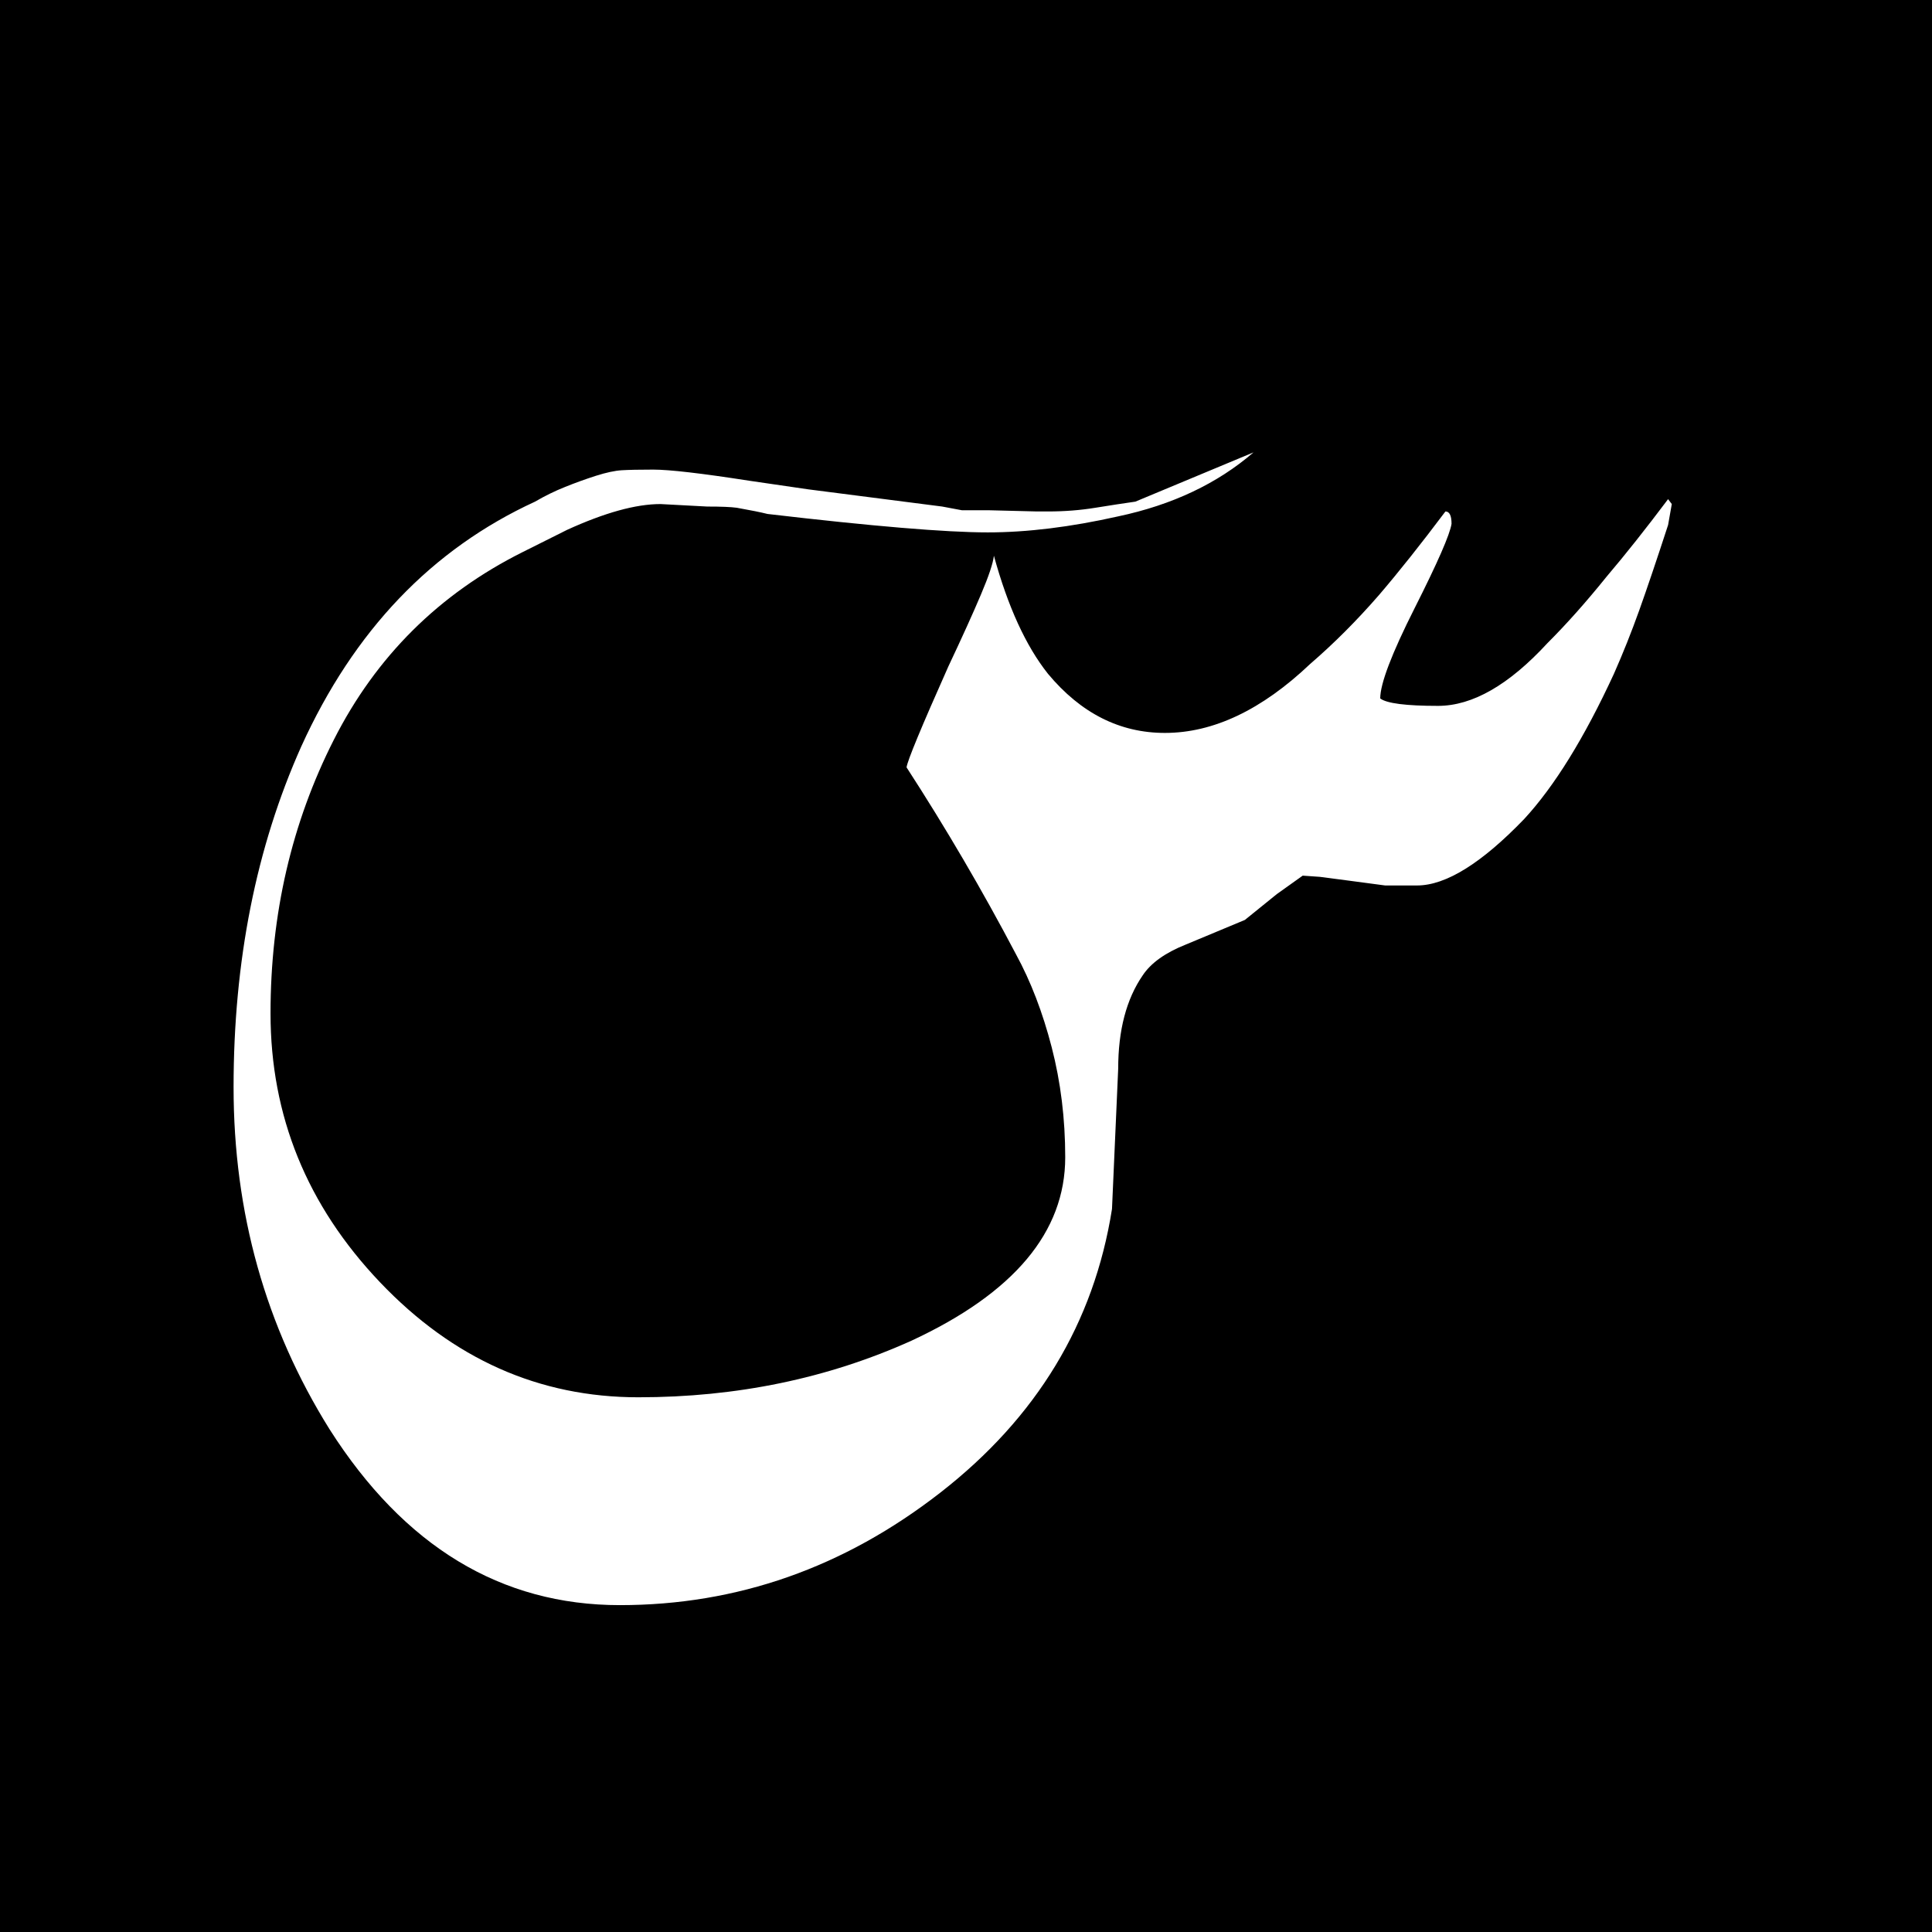 <?xml version="1.0" encoding="UTF-8"?>
<svg xmlns="http://www.w3.org/2000/svg" xmlns:xlink="http://www.w3.org/1999/xlink" width="375pt" height="375pt" viewBox="0 0 375 375" version="1.2">
<defs>
<g>
<symbol overflow="visible" id="glyph0-0">
<path style="stroke:none;" d="M 67.812 -59.219 L 67.812 -372.75 L 318.781 -372.75 L 318.781 -59.219 Z M 75.938 -66.859 L 310.906 -66.859 L 310.906 -364.641 L 75.938 -364.641 Z M 75.938 -66.859 "/>
</symbol>
<symbol overflow="visible" id="glyph0-1">
<path style="stroke:none;" d="M 206.078 -86.203 L 199.875 -81.188 L 188.406 -76.406 C 184.426 -74.82 181.641 -72.832 180.047 -70.438 C 176.867 -65.82 175.281 -59.773 175.281 -52.297 L 174.078 -25.078 C 170.578 -2.941 159.473 15.406 140.766 29.969 C 122.055 44.531 101.32 51.812 78.562 51.812 C 55.477 51.812 36.691 40.43 22.203 17.672 C 9.785 -2.223 3.578 -24.352 3.578 -48.719 C 3.578 -73.227 7.957 -95.273 16.719 -114.859 C 26.906 -137.305 42.031 -153.145 62.094 -162.375 C 64 -163.488 65.945 -164.441 67.938 -165.234 C 69.926 -166.035 71.914 -166.754 73.906 -167.391 C 75.895 -168.023 77.566 -168.383 78.922 -168.469 C 80.273 -168.551 82.305 -168.594 85.016 -168.594 C 88.191 -168.594 94.398 -167.875 103.641 -166.438 L 115.094 -164.766 L 141.125 -161.422 C 141.914 -161.266 143.191 -161.023 144.953 -160.703 L 150.203 -160.703 L 159.516 -160.469 L 161.656 -160.469 C 164.844 -160.469 167.91 -160.707 170.859 -161.188 C 173.805 -161.664 176.391 -162.062 178.609 -162.375 L 201.547 -171.938 C 194.535 -165.883 185.781 -161.742 175.281 -159.516 C 166.039 -157.441 157.602 -156.406 149.969 -156.406 C 141.844 -156.406 127.594 -157.598 107.219 -159.984 C 105.945 -160.305 103.957 -160.707 101.25 -161.188 C 100.133 -161.344 98.223 -161.422 95.516 -161.422 L 86.438 -161.906 C 81.664 -161.906 75.617 -160.234 68.297 -156.891 L 59.703 -152.594 C 43.461 -144.469 31.242 -132.328 23.047 -116.172 C 14.848 -100.016 10.75 -82.305 10.75 -63.047 C 10.75 -43.141 17.832 -25.742 32 -10.859 C 46.164 4.023 62.879 11.469 82.141 11.469 C 101.242 11.469 118.914 7.805 135.156 0.484 C 155.051 -8.754 165 -20.617 165 -35.109 C 165 -42.586 164.125 -49.707 162.375 -56.469 C 160.625 -63.238 158.316 -69.25 155.453 -74.5 C 148.922 -86.914 141.836 -99.016 134.203 -110.797 C 134.359 -112.066 137.062 -118.594 142.312 -130.375 C 145.02 -136.113 147.129 -140.77 148.641 -144.344 C 150.16 -147.926 151 -150.438 151.156 -151.875 C 153.863 -142 157.363 -134.359 161.656 -128.953 C 168.031 -121.305 175.594 -117.484 184.344 -117.484 C 193.738 -117.484 203.133 -121.941 212.531 -130.859 C 217.145 -134.836 221.598 -139.297 225.891 -144.234 C 229.711 -148.691 234.016 -154.102 238.797 -160.469 C 239.586 -160.469 239.984 -159.672 239.984 -158.078 C 239.672 -156.004 237.285 -150.551 232.828 -141.719 C 228.367 -132.883 226.141 -127.035 226.141 -124.172 C 227.41 -123.211 231.148 -122.734 237.359 -122.734 C 244.047 -122.734 251.129 -126.797 258.609 -134.922 C 262.273 -138.578 266.098 -142.875 270.078 -147.812 C 273.734 -152.113 277.711 -157.129 282.016 -162.859 L 282.734 -161.906 L 282.016 -157.844 C 279.785 -151 277.914 -145.469 276.406 -141.25 C 274.895 -137.031 273.258 -132.93 271.5 -128.953 C 265.77 -116.535 259.961 -107.141 254.078 -100.766 C 245.797 -92.172 238.867 -87.875 233.297 -87.875 L 227.094 -87.875 L 219.922 -88.828 L 214.438 -89.547 L 211.094 -89.781 Z M 206.078 -86.203 "/>
</symbol>
</g>
</defs>
<g id="surface1">
<rect x="0" y="0" width="375" height="375" style="fill:rgb(100%,100%,100%);fill-opacity:1;stroke:none;"/>
<rect x="0" y="0" width="375" height="375" style="fill:rgb(100%,100%,100%);fill-opacity:1;stroke:none;"/>
<rect x="0" y="0" width="375" height="375" style="fill:rgb(0%,0%,0%);fill-opacity:1;stroke:none;"/>
<g style="fill:rgb(100%,100%,100%);fill-opacity:1;">
  <use xlink:href="#glyph0-1" x="41.759" y="259.743"/>
</g>
</g>
</svg>
